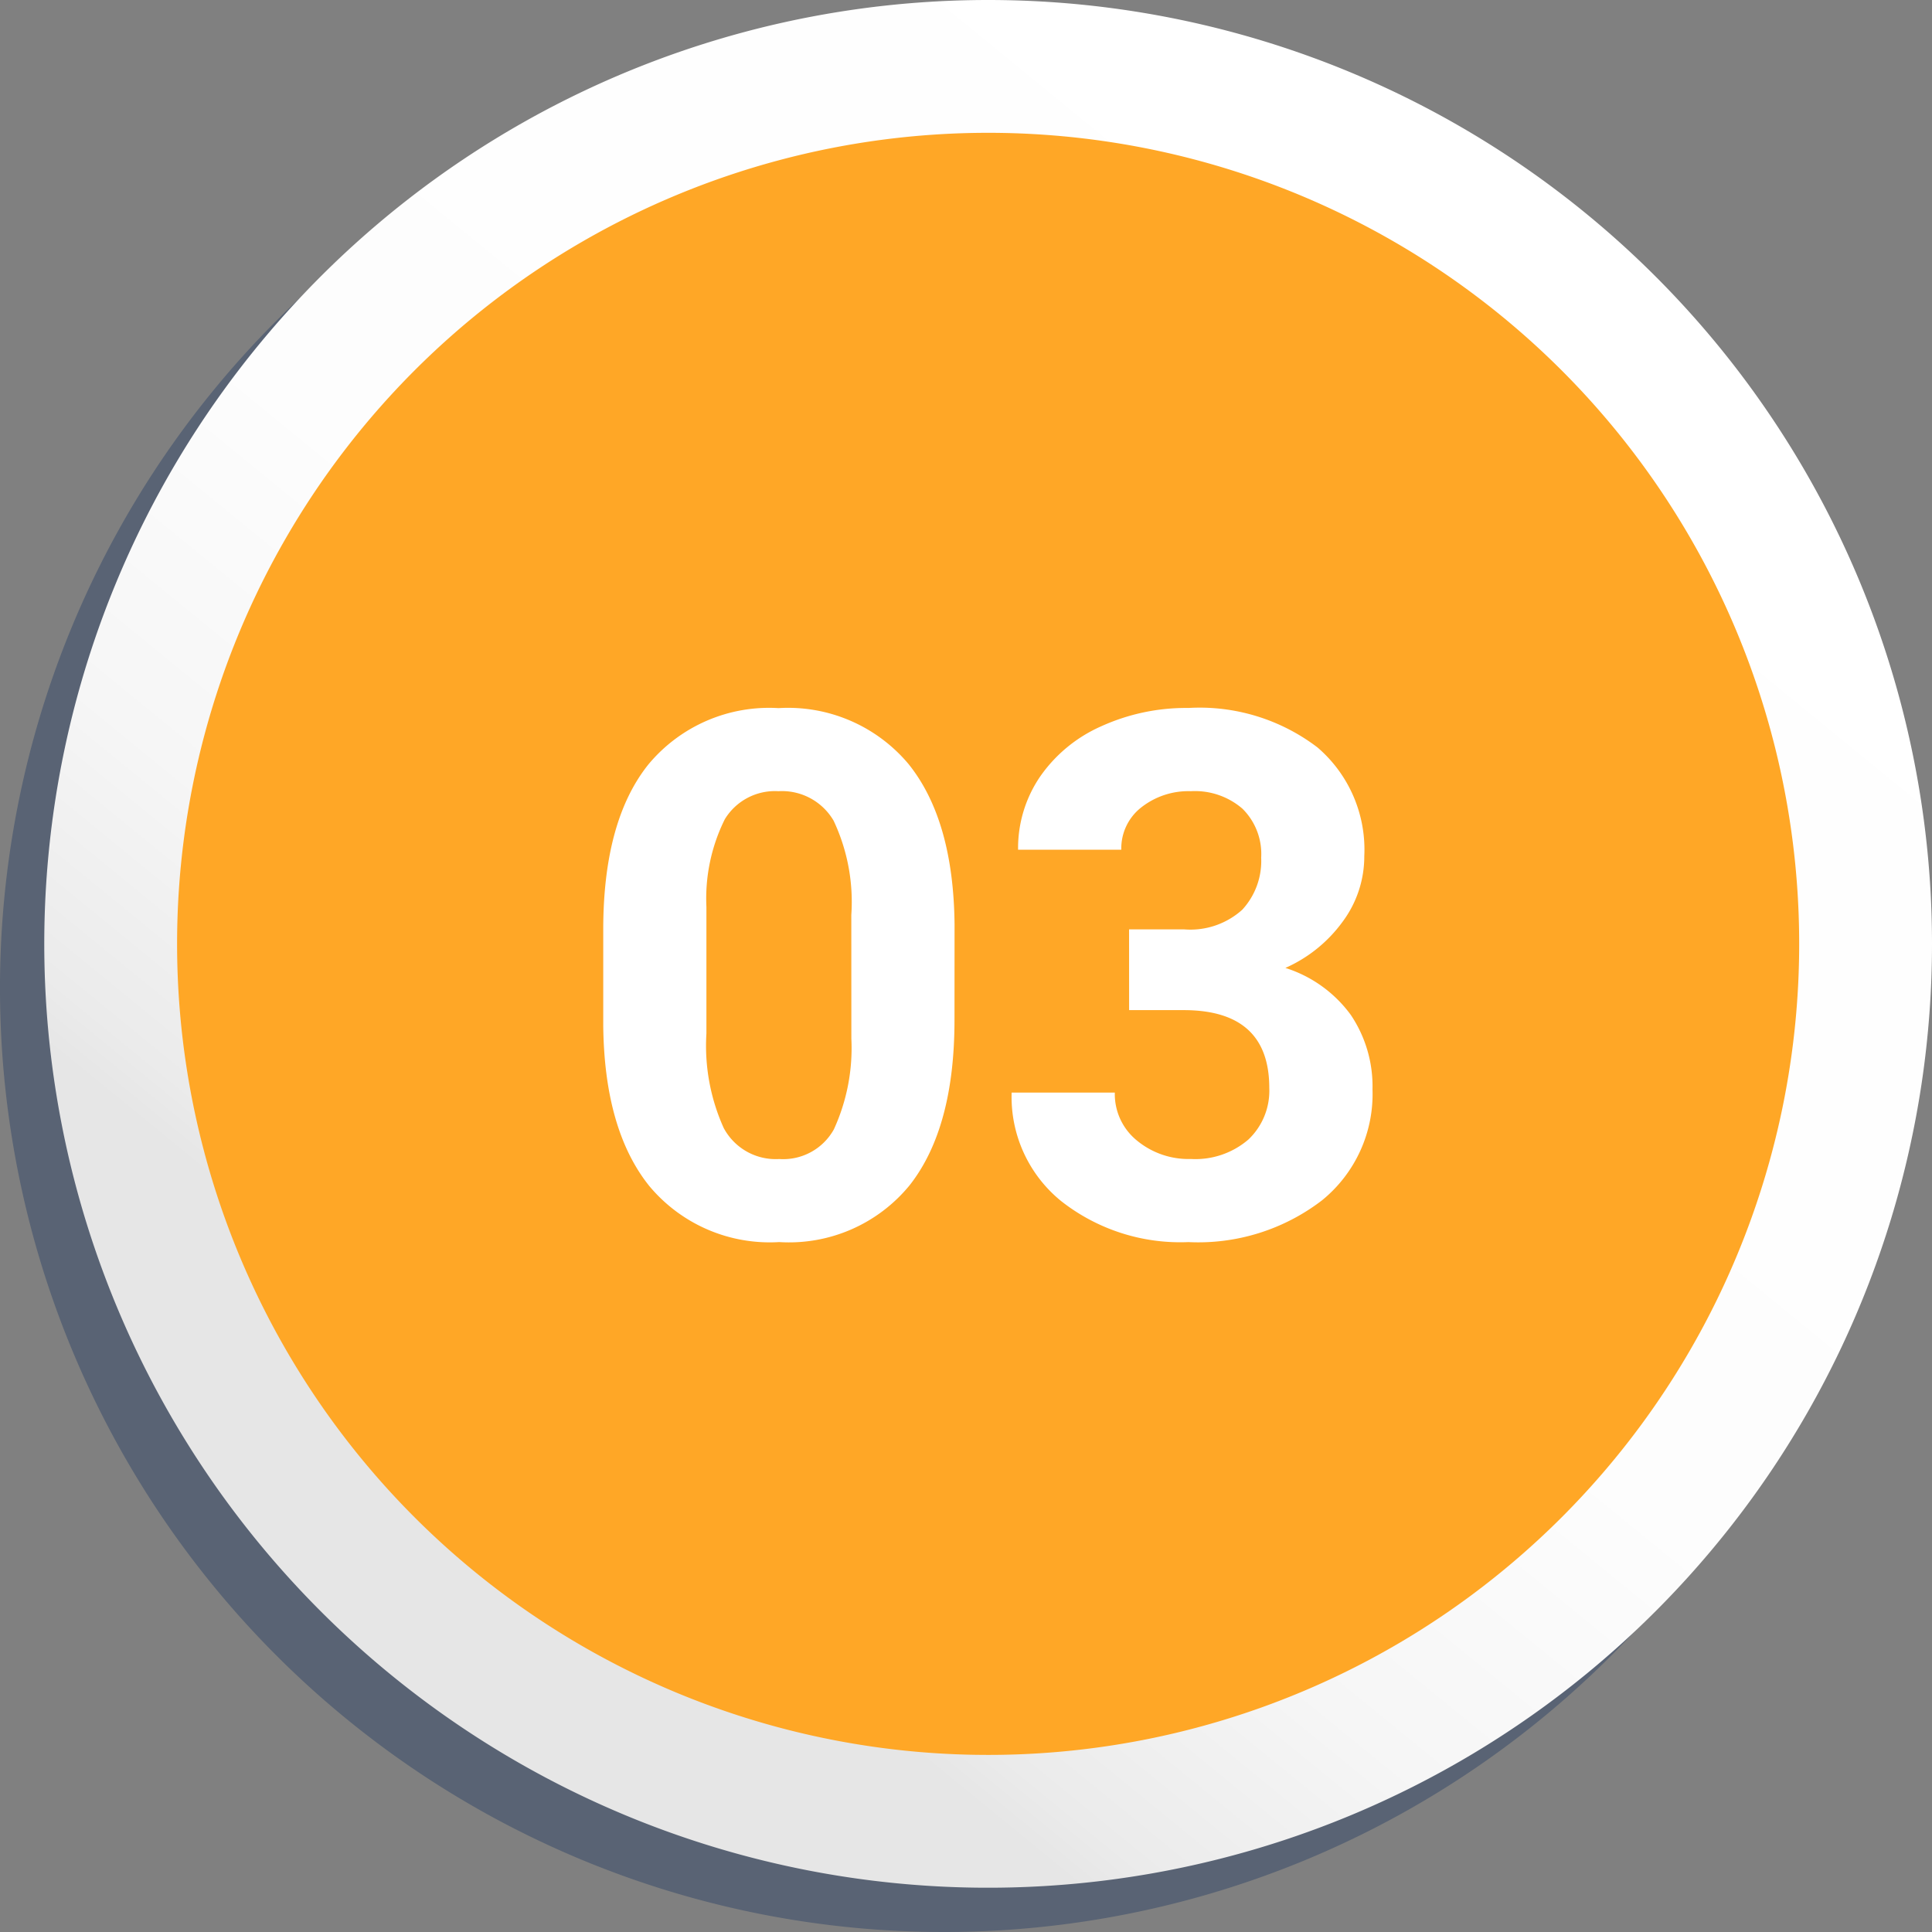 <svg xmlns="http://www.w3.org/2000/svg" xmlns:xlink="http://www.w3.org/1999/xlink" width="87.28" height="87.28" viewBox="0 0 87.28 87.28">
  <rect x="0" y="0" width="87.28" height="87.28" fill="#808080" stroke="none"/>
  <defs>
    <linearGradient id="linear-gradient" x1="0.816" y1="0.113" x2="0.184" y2="0.887" gradientUnits="objectBoundingBox">
      <stop offset="0" stop-color="#fff"/>
      <stop offset="0.51" stop-color="#fdfdfd"/>
      <stop offset="0.7" stop-color="#f6f6f6"/>
      <stop offset="0.83" stop-color="#ebebeb"/>
      <stop offset="0.86" stop-color="#e6e6e6"/>
    </linearGradient>
  </defs>
  <g id="num3" transform="translate(-53.93 -28.51)">
    <g id="Grupo_85013" data-name="Grupo 85013" opacity="0.37">
      <path id="Trazado_142548" data-name="Trazado 142548" d="M96.57,36.51A36.64,36.64,0,1,1,59.93,73.15,36.64,36.64,0,0,1,96.57,36.51m0-6a42.64,42.64,0,1,0,42.64,42.64A42.64,42.64,0,0,0,96.57,30.51Z" fill="#15315e"/>
    </g>
    <g id="Grupo_85428" data-name="Grupo 85428">
      <circle id="Elipse_6786" data-name="Elipse 6786" cx="36.84" cy="36.84" r="36.84" transform="translate(61.79 34.31)" fill="#ffa726"/>
      <path id="Trazado_144185" data-name="Trazado 144185" d="M17.4-9.709q0,4.871-2.016,7.451a7.037,7.037,0,0,1-5.9,2.58A7.086,7.086,0,0,1,3.613-2.21Q1.581-4.742,1.532-9.467v-4.322q0-4.919,2.04-7.467A7.09,7.09,0,0,1,9.451-23.8a7.1,7.1,0,0,1,5.871,2.524q2.032,2.524,2.081,7.25Zm-4.661-4.752a8.6,8.6,0,0,0-.8-4.254,2.7,2.7,0,0,0-2.492-1.332A2.65,2.65,0,0,0,7.024-18.78a8.047,8.047,0,0,0-.831,3.963V-9.1a9.026,9.026,0,0,0,.782,4.27,2.662,2.662,0,0,0,2.508,1.4,2.618,2.618,0,0,0,2.468-1.34,8.811,8.811,0,0,0,.79-4.1Zm12.548.656h2.484a3.5,3.5,0,0,0,2.629-.887,3.25,3.25,0,0,0,.855-2.355,2.874,2.874,0,0,0-.847-2.21,3.281,3.281,0,0,0-2.33-.79,3.44,3.44,0,0,0-2.242.734,2.346,2.346,0,0,0-.9,1.911H20.273a5.732,5.732,0,0,1,.992-3.3,6.609,6.609,0,0,1,2.774-2.282,9.258,9.258,0,0,1,3.927-.823A8.78,8.78,0,0,1,33.8-22.023a6.08,6.08,0,0,1,2.113,4.911,4.941,4.941,0,0,1-.984,2.968,6.392,6.392,0,0,1-2.58,2.081,5.835,5.835,0,0,1,2.959,2.129,5.775,5.775,0,0,1,.976,3.355,6.181,6.181,0,0,1-2.282,5.016A9.176,9.176,0,0,1,27.966.323a8.7,8.7,0,0,1-5.75-1.855,6.057,6.057,0,0,1-2.234-4.9h4.661a2.7,2.7,0,0,0,.992,2.161,3.655,3.655,0,0,0,2.443.839,3.672,3.672,0,0,0,2.6-.879,3.034,3.034,0,0,0,.943-2.33q0-3.516-3.871-3.516H25.289Z" transform="translate(79.65 84.3)" fill="#fff"/>
      <path id="Trazado_142549" data-name="Trazado 142549" d="M98.57,34.51A36.64,36.64,0,1,1,61.93,71.15,36.64,36.64,0,0,1,98.57,34.51m0-6a42.64,42.64,0,1,0,42.64,42.64A42.64,42.64,0,0,0,98.57,28.51Z" fill="url(#linear-gradient)"/>
    </g>
  </g>
</svg>
